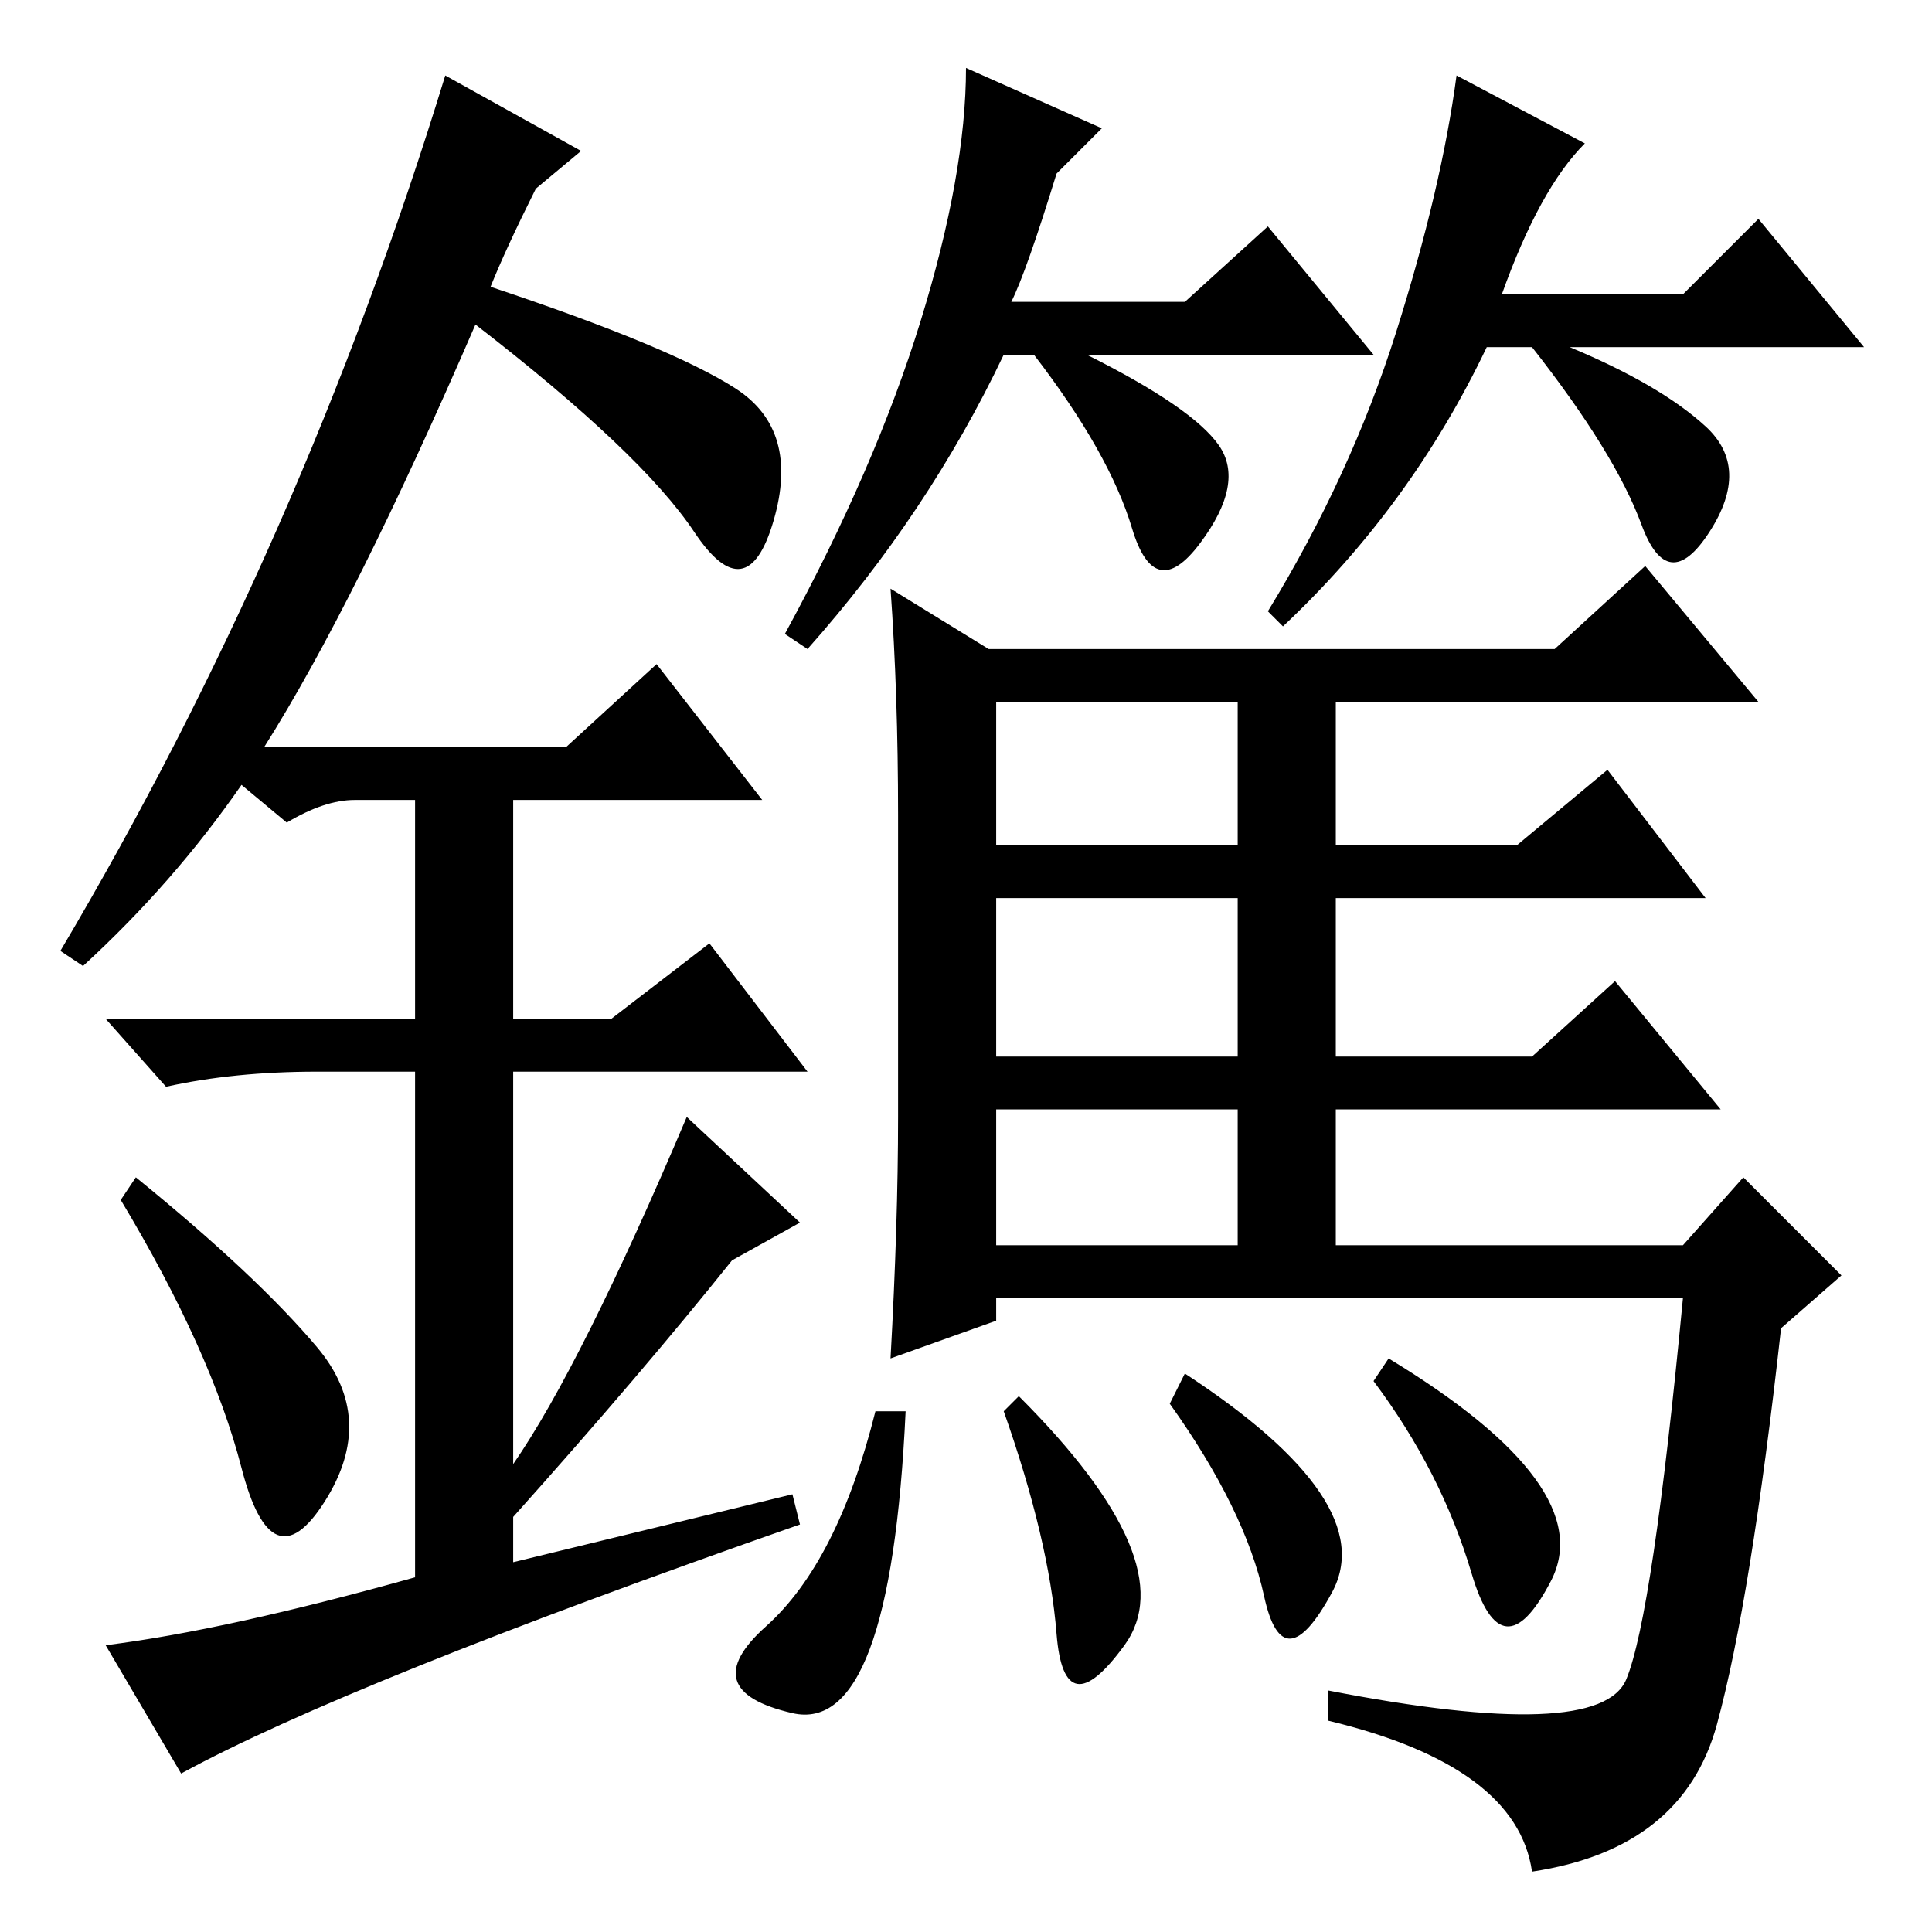 <?xml version="1.0" standalone="no"?>
<!DOCTYPE svg PUBLIC "-//W3C//DTD SVG 1.1//EN" "http://www.w3.org/Graphics/SVG/1.1/DTD/svg11.dtd" >
<svg xmlns="http://www.w3.org/2000/svg" xmlns:xlink="http://www.w3.org/1999/xlink" version="1.1" viewBox="0 -36 256 256">
  <g transform="matrix(1 0 0 -1 0 220)">
   <path fill="currentColor"
d="M218 181l15 -18h-56v-19h24l12 10l13 -17h-49v-21h26l11 10l14 -17h-51v-18h46l8 9l13 -13l-8 -7q-4 -36 -8.5 -52.5t-24.5 -19.5q-2 14 -27 20v4q36 -7 39.5 1.5t7.5 50.5h-91v-3l-14 -5q1 18 1 32v40q0 16 -1 30l13 -8h75zM132 163v-19h32v19h-32zM132 116h32v21h-32
v-21zM132 109v-18h32v18h-32zM205.5 46.5q-6.5 -12.5 -10.5 1t-13 25.5l2 3q28 -17 21.5 -29.5zM157 74q26 -17 19.5 -29t-9 -0.5t-12.5 25.5zM140 39.5q-1 12.5 -7 29.5l2 2q22 -22 14 -33t-9 1.5zM101.5 40.5q9.5 8.5 14.5 28.5h4q-2 -43 -15 -40t-3.5 11.5zM140 233
q-4 -13 -6 -17h23l11 10l14 -17h-38q14 -7 17.5 -12t-2.5 -13t-9 2t-13 23h-4q-10 -21 -26 -39l-3 2q12 22 18 41.5t6 33.5l18 -8zM226 199.5q6 -5.5 0.5 -14t-9 1t-14.5 23.5h-6q-10 -21 -27 -37l-2 2q11 18 17 37t8 34l17 -9q-6 -6 -11 -20h24l10 10l14 -17h-39
q12 -5 18 -10.5zM32 61.5q-4 15.5 -16 35.5l2 3q16 -13 24 -22.5t1 -20.5t-11 4.5zM87 168l14 -18h-33v-29h13l13 10l13 -17h-39v-52q9 13 23 46l15 -14l-9 -5q-12 -15 -29 -34v-6l37 9l1 -4q-60 -21 -82 -33l-10 17q16 2 41 9v67h-13q-11 0 -20 -2l-8 9h41v29h-8
q-4 0 -9 -3l-6 5q-9 -13 -21 -24l-3 2q32 54 51 116l18 -10l-6 -5q-4 -8 -6 -13q24 -8 32.5 -13.5t5 -17.5t-10.5 -1.5t-29 27.5q-16 -37 -28 -56h40z" />
  </g>

</svg>
